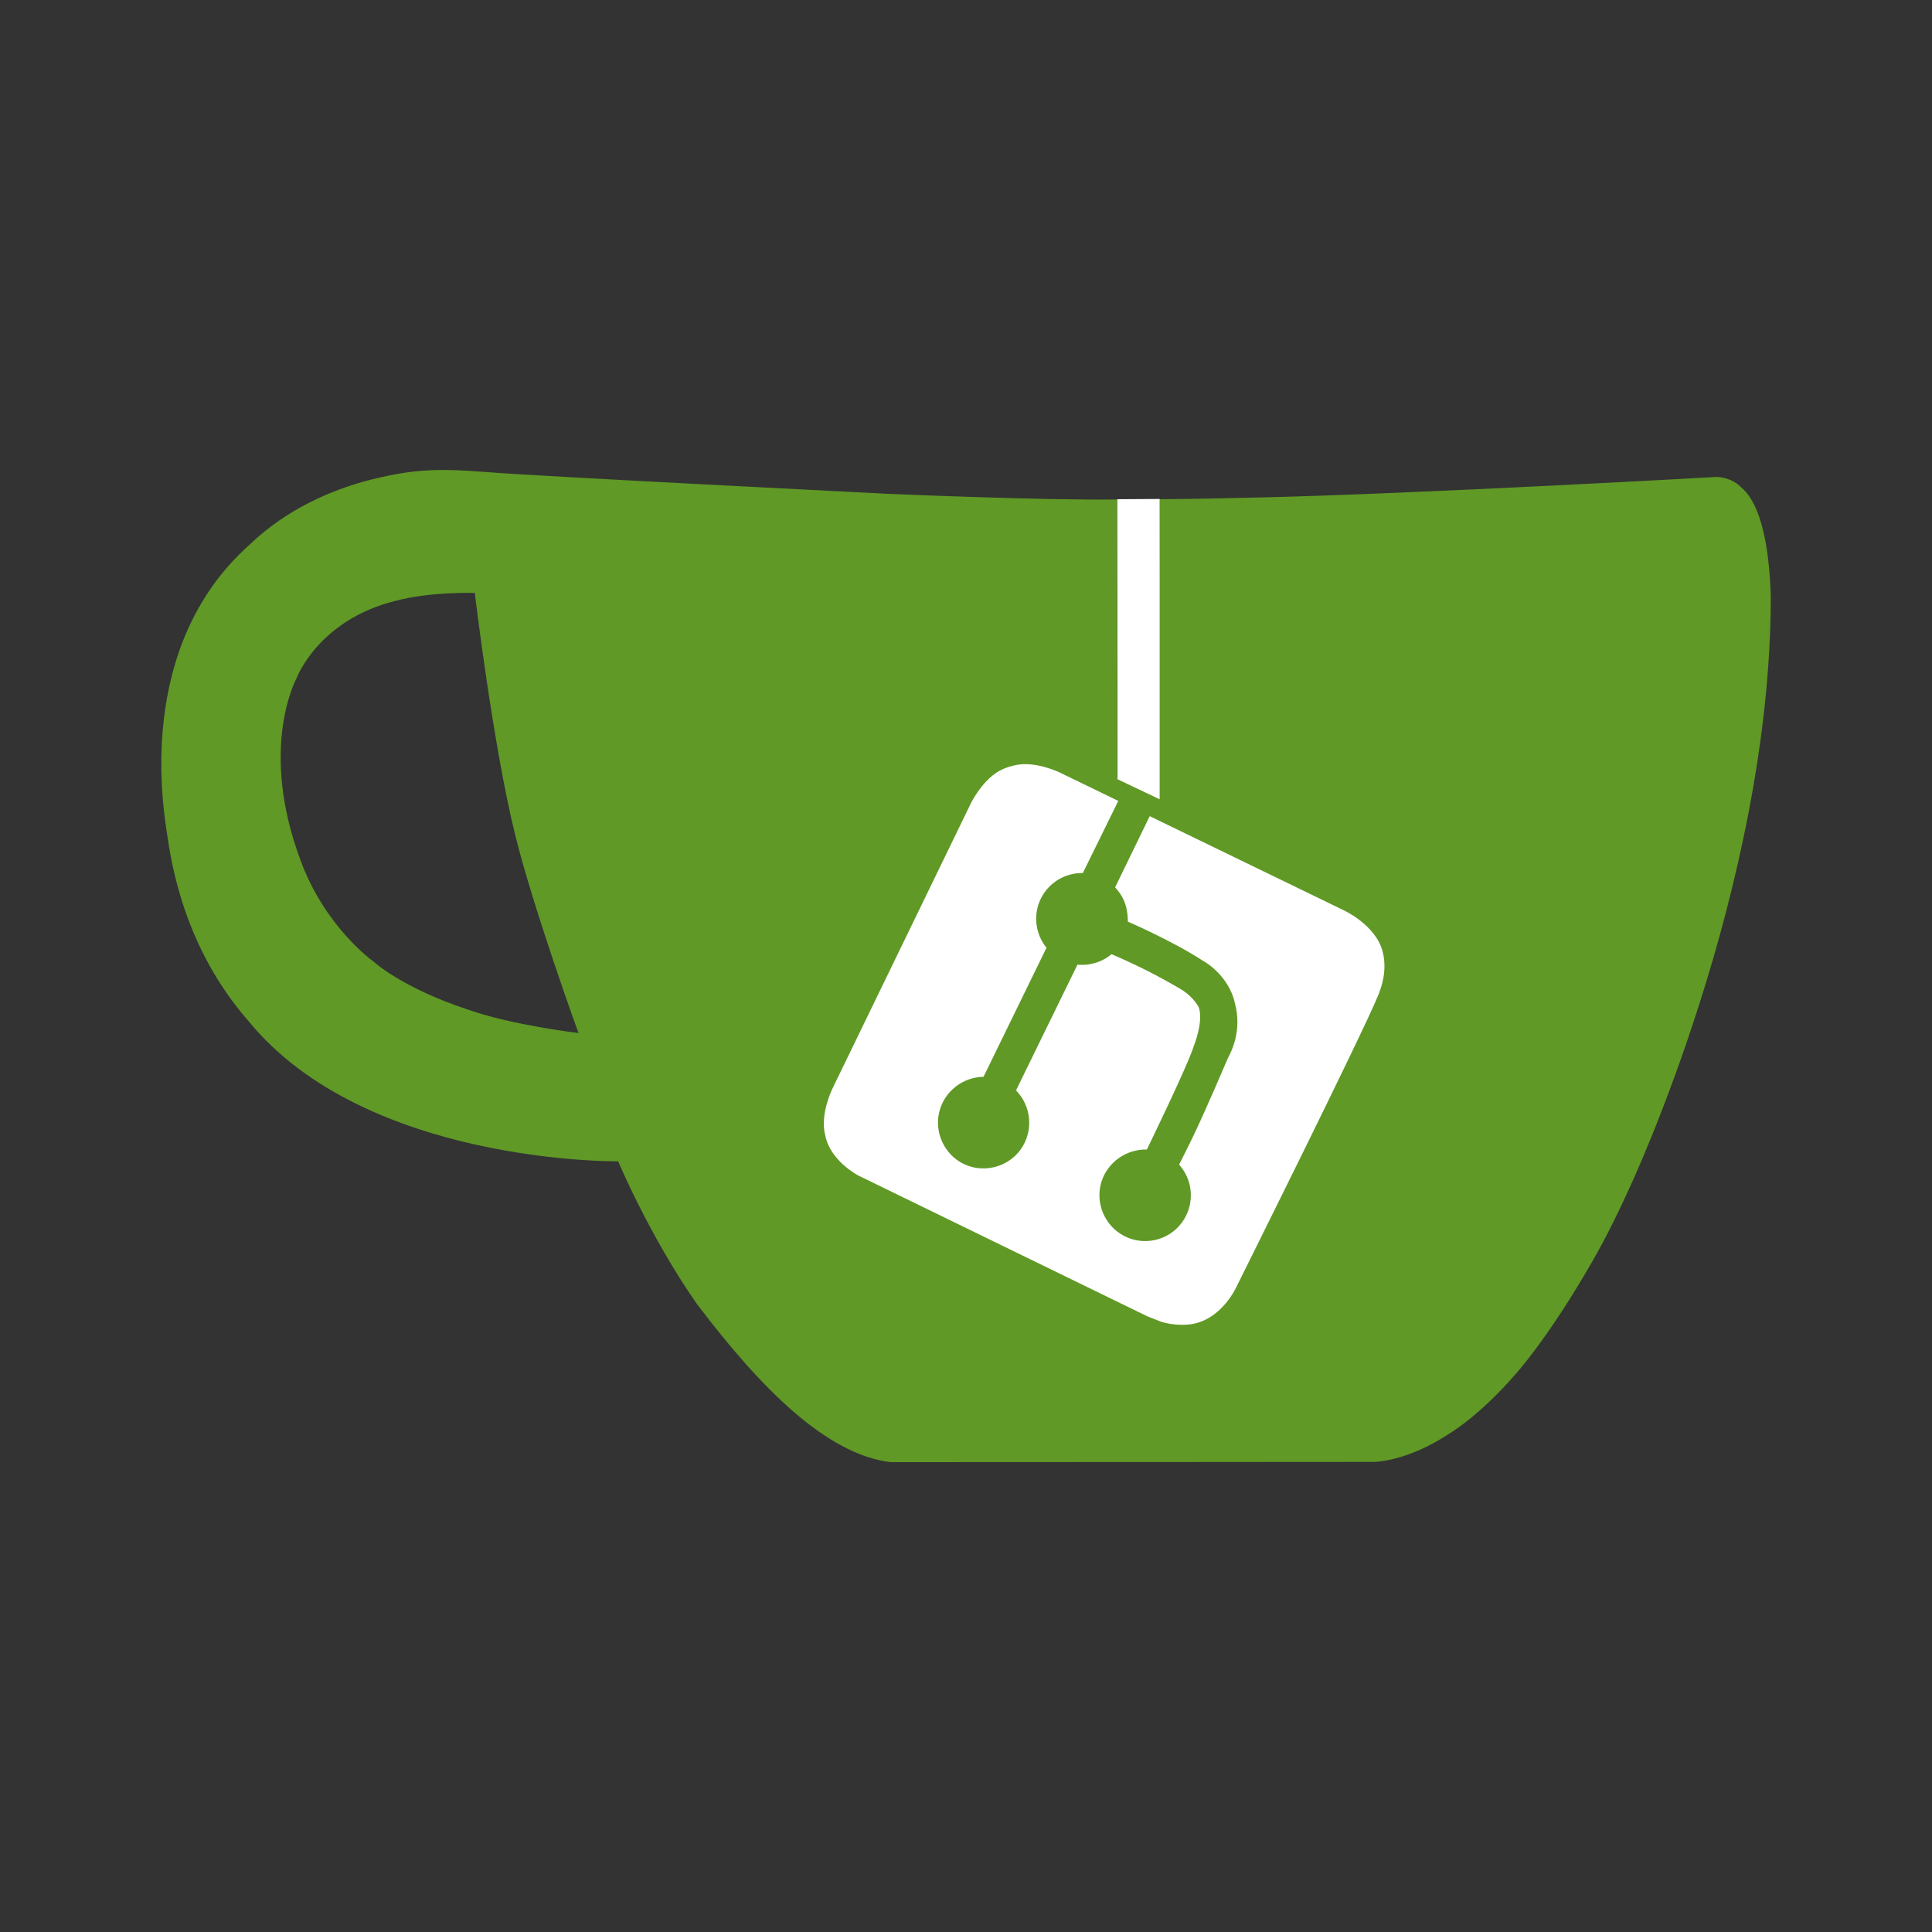 <?xml version="1.0" encoding="UTF-8" standalone="no"?>
<!DOCTYPE svg PUBLIC "-//W3C//DTD SVG 1.1//EN" "http://www.w3.org/Graphics/SVG/1.1/DTD/svg11.dtd">
<svg width="100%" height="100%" viewBox="0 0 1024 1024" version="1.1" xmlns="http://www.w3.org/2000/svg"
    xml:space="preserve" style="fill-rule:evenodd;clip-rule:evenodd;stroke-linejoin:round;stroke-miterlimit:2;">
    <rect x="0" y="0" width="1024" height="1024" fill="#333333" stroke="none"/>
    <g id="Gitea" transform="matrix(1.357,0,0,1.357,77.809,54.94)">
        <path id="teabag" d="M395.9,484.2L269,423.2C256.5,417.2 251.1,402 257.2,389.4L318.2,262.5C324.2,250 339.4,244.6 352,250.7C369.2,259 379.1,263.7 379.1,263.7L379,154.5L395.7,154.4L395.8,271.5C395.8,271.5 453.2,295.7 478.9,311.6C482.6,313.9 489.1,318.4 491.8,326C493.9,332.1 493.8,339.1 490.8,345.3L429.8,472.2C423.6,484.9 408.4,490.3 395.9,484.2Z" style="fill:white;fill-rule:nonzero;"/>
        <g>
            <g>
                <path d="M622.7,149.8C618.6,145.7 613.1,145.8 613.1,145.8C613.1,145.8 495.9,152.4 435.2,153.8C421.9,154.1 408.7,154.4 395.6,154.5L395.6,271.7C390.1,269.1 384.5,266.4 379,263.8C379,227.4 378.9,154.6 378.9,154.6C349.9,155 289.7,152.4 289.7,152.4C289.7,152.4 148.3,145.3 132.9,143.9C123.1,143.3 110.4,141.8 93.9,145.4C85.2,147.2 60.4,152.8 40.1,172.3C-4.9,212.4 6.6,276.2 8,285.8C9.7,297.5 14.9,330 39.7,358.3C85.5,414.4 184.1,413.1 184.1,413.1C184.1,413.1 196.2,442 214.7,468.6C239.7,501.7 265.4,527.5 290.4,530.6C353.4,530.6 479.3,530.5 479.3,530.5C479.3,530.5 491.3,530.6 507.6,520.2C521.6,511.7 534.1,496.8 534.1,496.8C534.1,496.8 547,483 565,451.5C570.5,441.8 575.1,432.4 579.1,423.5C579.1,423.5 634.3,306.4 634.3,192.4C633.2,157.9 624.7,151.8 622.7,149.8ZM125.6,353.9C99.7,345.4 88.7,335.2 88.7,335.2C88.7,335.2 69.6,321.8 60,295.4C43.5,251.2 58.6,224.2 58.6,224.2C58.6,224.2 67,201.7 97.1,194.2C110.9,190.5 128.1,191.1 128.1,191.1C128.1,191.1 135.2,250.5 143.8,285.3C151,314.5 168.6,363 168.6,363C168.6,363 142.5,359.9 125.6,353.9ZM425.9,461.5C425.9,461.5 419.8,476 406.3,476.9C400.5,477.3 396,475.7 396,475.7C396,475.7 395.7,475.6 390.7,473.6L277.8,418.6C277.8,418.6 266.9,412.9 265,403C262.8,394.9 267.7,384.9 267.7,384.9L322,273C322,273 326.8,263.3 334.2,260C334.8,259.7 336.5,259 338.7,258.5C346.8,256.4 356.7,261.3 356.7,261.3L467.4,315C467.4,315 480,320.7 482.7,331.2C484.6,338.6 482.2,345.2 480.9,348.4C474.6,363.8 425.9,461.5 425.9,461.5Z" style="fill:rgb(96,153,38);fill-rule:nonzero;"/>
                <path d="M326.8,380.1C318.6,380.2 311.4,385.9 309.5,393.9C307.6,401.9 311.5,410.2 318.6,413.9C326.3,417.9 336.1,415.7 341.3,408.5C346.4,401.4 345.6,391.6 339.5,385.4L363.5,336.3C365,336.4 367.2,336.5 369.7,335.8C373.8,334.9 376.8,332.2 376.8,332.2C381,334 385.4,336 390,338.3C394.8,340.7 399.3,343.2 403.4,345.6C404.3,346.1 405.2,346.7 406.2,347.5C407.8,348.8 409.6,350.6 410.9,353C412.8,358.5 409,367.9 409,367.9C406.7,375.5 390.6,408.5 390.6,408.5C382.5,408.3 375.3,413.5 372.9,421C370.3,429.1 374,438.3 381.8,442.3C389.6,446.3 399.2,444 404.3,437C409.3,430.2 408.9,420.7 403.2,414.4C405.1,410.7 406.9,407 408.8,403.1C413.8,392.7 422.3,372.7 422.3,372.7C423.2,371 428,362.4 425,351.4C422.5,340 412.4,334.7 412.4,334.7C400.2,326.8 383.2,319.5 383.2,319.5C383.2,319.5 383.2,315.4 382.1,312.4C381,309.3 379.3,307.3 378.2,306.1C382.9,296.4 387.6,286.8 392.3,277.1C388.2,275.1 384.2,273.1 380.1,271C375.3,280.8 370.4,290.7 365.6,300.5C358.9,300.4 352.7,304 349.5,309.9C346.1,316.2 346.8,324 351.4,329.7C343.2,346.5 335,363.3 326.8,380.1Z" style="fill:rgb(96,153,38);fill-rule:nonzero;"/>
            </g>
        </g>
    </g>
</svg>
